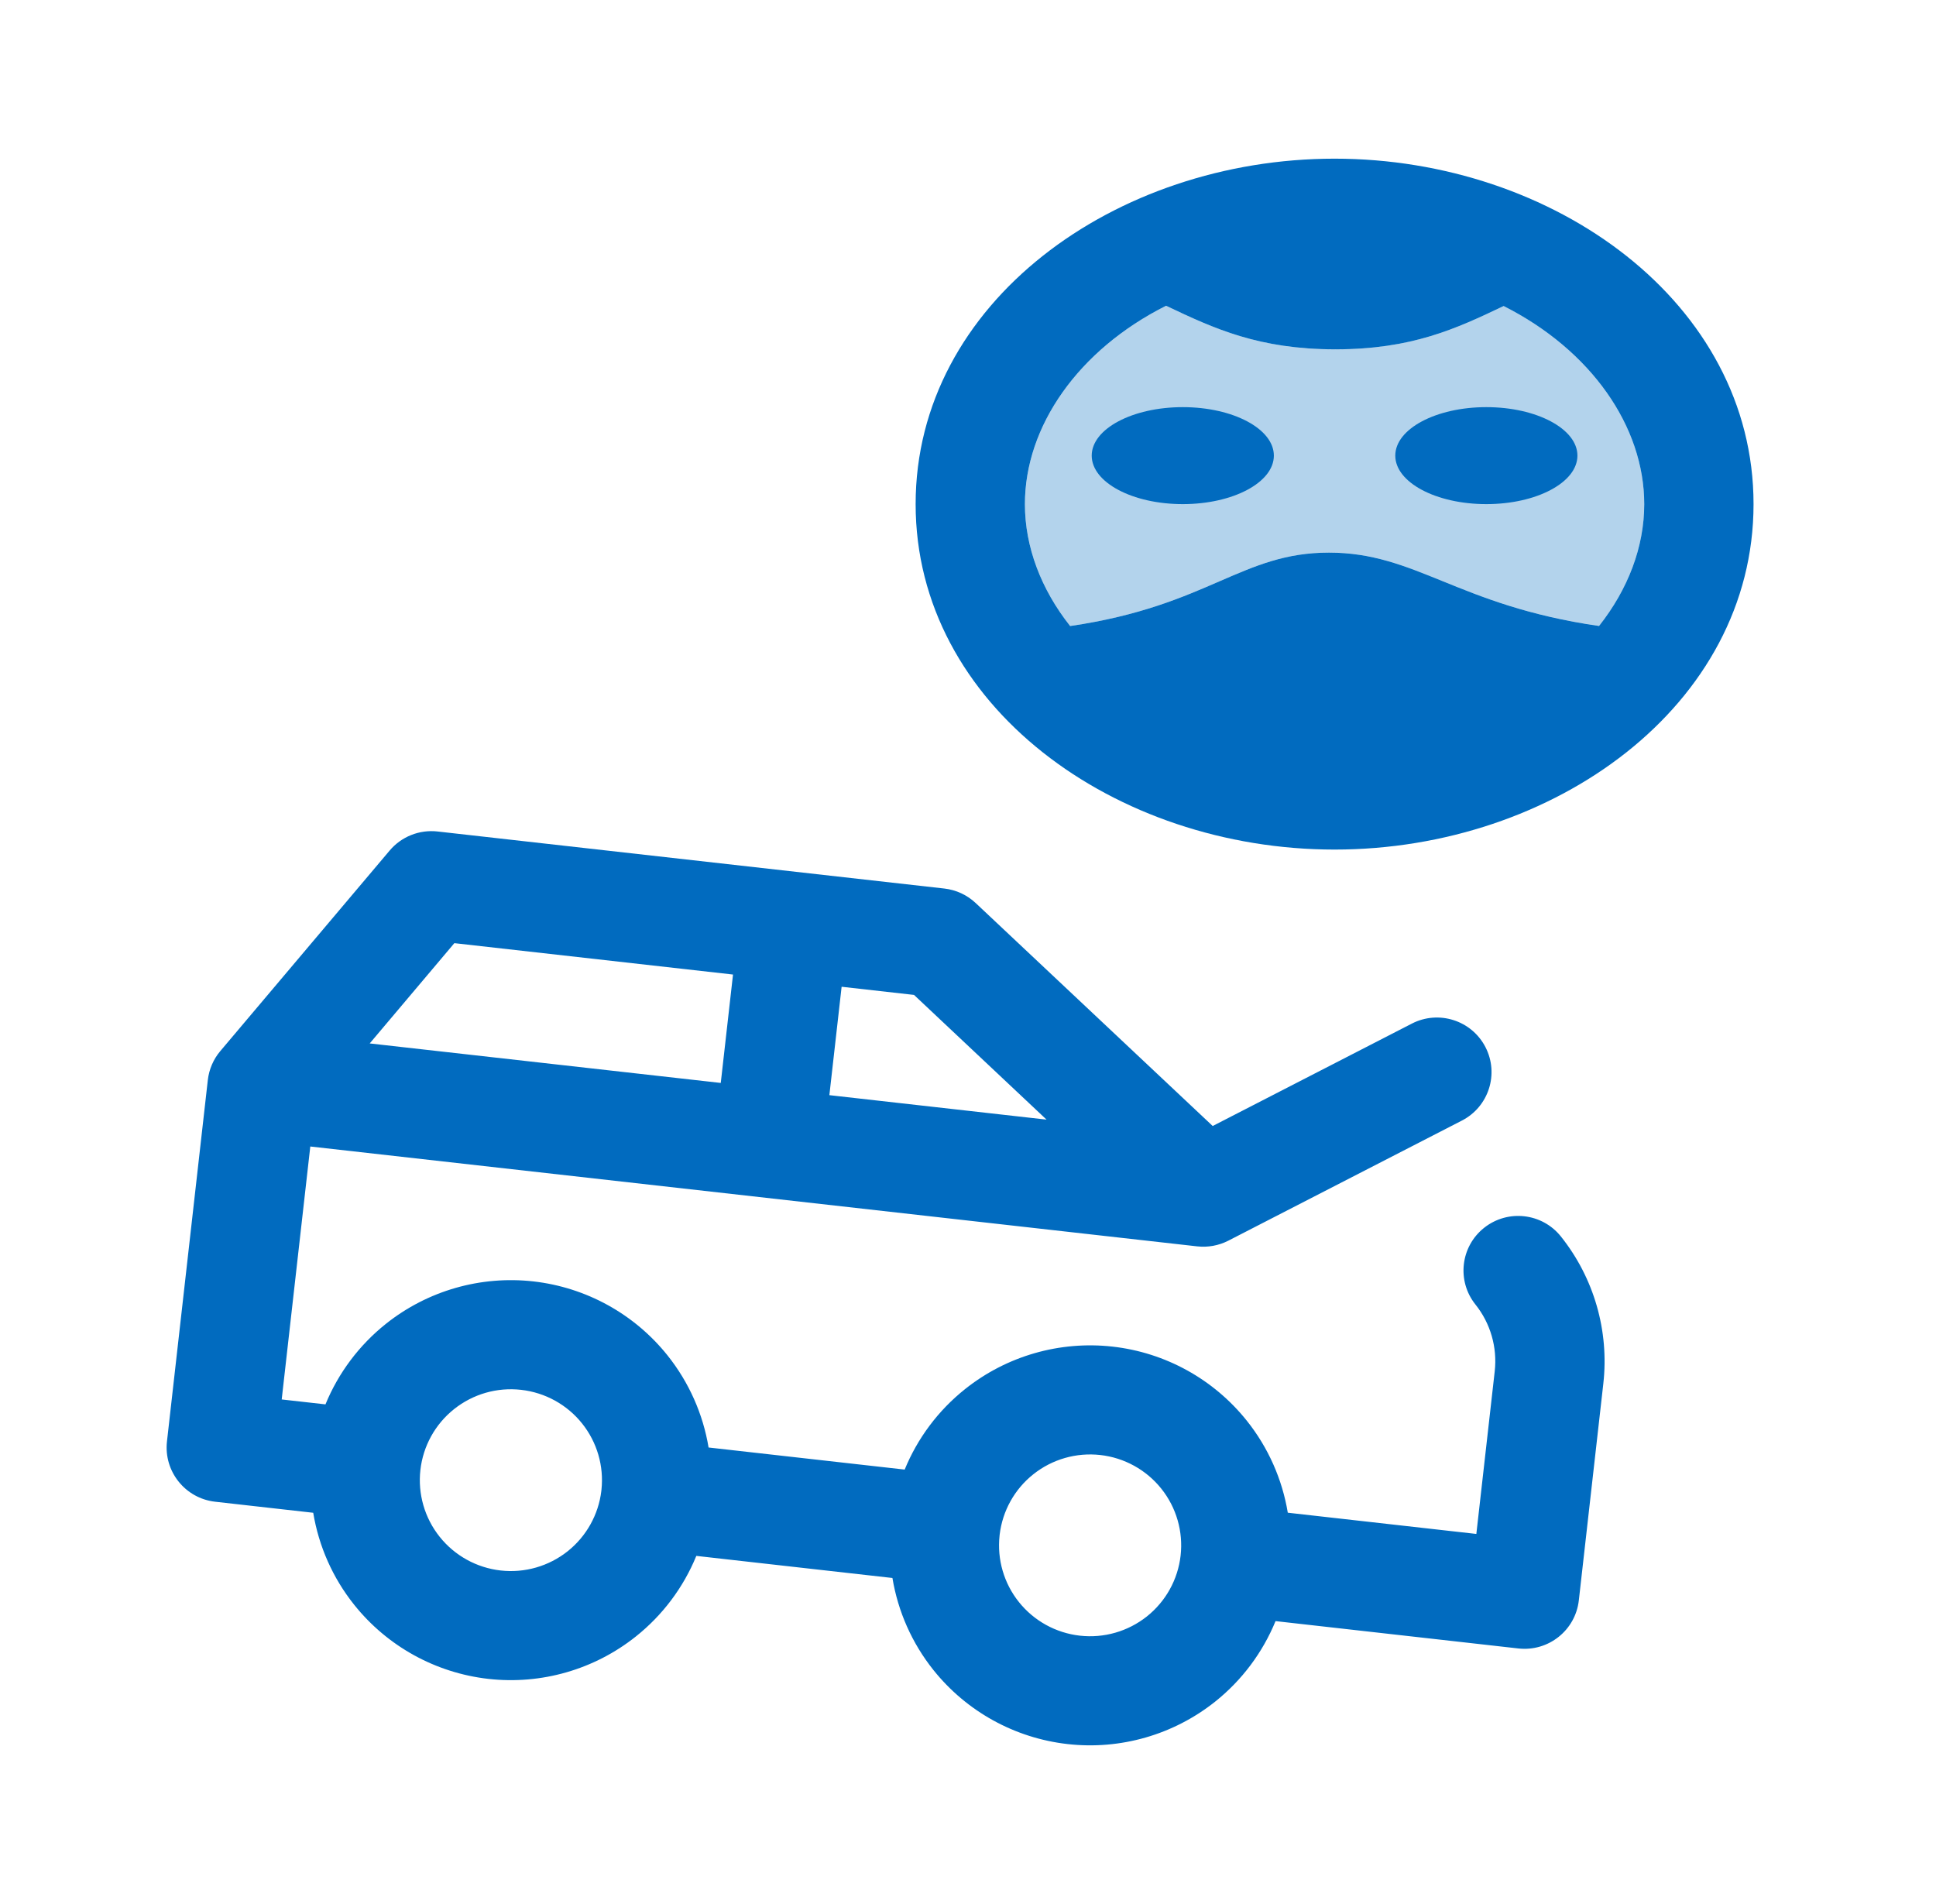 <svg width="61" height="60" viewBox="0 0 61 60" fill="none" xmlns="http://www.w3.org/2000/svg">
<path fill-rule="evenodd" clip-rule="evenodd" d="M32.294 15.885C32.294 13.432 33.978 11.022 36.741 9.635C38.264 10.36 39.669 11.007 42.077 11.007C44.475 11.007 45.868 10.365 47.377 9.644C50.129 11.032 51.807 13.437 51.807 15.885C51.807 17.233 51.299 18.567 50.384 19.725C48.136 19.402 46.691 18.815 45.455 18.314C44.245 17.823 43.236 17.413 41.872 17.413C40.509 17.413 39.566 17.823 38.434 18.314C37.277 18.816 35.922 19.404 33.719 19.728C32.802 18.568 32.294 17.233 32.294 15.885Z" fill="#B3D3EC"/>
<path d="M40.137 14.358C40.137 15.202 38.852 15.886 37.267 15.886C35.682 15.886 34.398 15.202 34.398 14.358C34.398 13.514 35.682 12.83 37.267 12.83C38.852 12.83 40.137 13.514 40.137 14.358Z" fill="#016BBF"/>
<path d="M49.702 14.358C49.702 15.202 48.417 15.886 46.832 15.886C45.247 15.886 43.963 15.202 43.963 14.358C43.963 13.514 45.247 12.83 46.832 12.83C48.417 12.83 49.702 13.514 49.702 14.358Z" fill="#016BBF"/>
<path fill-rule="evenodd" clip-rule="evenodd" d="M28.85 15.886C28.85 9.536 35.138 5 42.05 5C48.962 5 55.251 9.536 55.251 15.886C55.251 22.236 48.962 26.772 42.05 26.772C35.138 26.772 28.85 22.236 28.85 15.886ZM32.293 15.886C32.293 13.432 33.978 11.022 36.741 9.635C38.264 10.36 39.669 11.008 42.077 11.008C44.475 11.008 45.868 10.365 47.377 9.644C50.129 11.032 51.807 13.438 51.807 15.886C51.807 17.233 51.299 18.567 50.383 19.726C48.136 19.402 46.691 18.816 45.455 18.314C44.245 17.823 43.236 17.414 41.872 17.414C40.509 17.414 39.566 17.823 38.434 18.314C37.277 18.817 35.922 19.405 33.718 19.728C32.802 18.569 32.293 17.234 32.293 15.886Z" fill="#016BBF"/>
<path fill-rule="evenodd" clip-rule="evenodd" d="M12.162 41.715C13.471 40.673 15.141 40.193 16.805 40.38C18.469 40.568 19.99 41.407 21.034 42.714C21.711 43.563 22.152 44.563 22.326 45.614L28.505 46.31C28.909 45.323 29.562 44.446 30.412 43.77C31.721 42.728 33.391 42.248 35.055 42.435C36.719 42.622 38.24 43.462 39.284 44.769C39.961 45.617 40.402 46.617 40.576 47.669L46.517 48.338L47.096 43.214C47.181 42.459 46.963 41.701 46.488 41.107C45.895 40.365 46.017 39.284 46.761 38.692C47.505 38.1 48.588 38.222 49.181 38.964C50.224 40.271 50.705 41.939 50.518 43.6L49.746 50.432C49.639 51.375 48.787 52.053 47.842 51.947L40.19 51.085C39.785 52.072 39.133 52.949 38.283 53.626C36.974 54.667 35.303 55.148 33.64 54.96C31.976 54.773 30.455 53.933 29.411 52.627C28.733 51.778 28.293 50.778 28.119 49.726L21.94 49.03C21.536 50.017 20.883 50.895 20.033 51.571C18.724 52.613 17.054 53.093 15.39 52.906C13.726 52.718 12.205 51.879 11.161 50.572C10.483 49.724 10.043 48.723 9.869 47.671L6.779 47.323C5.835 47.217 5.155 46.366 5.261 45.423L6.548 34.036C6.586 33.699 6.723 33.38 6.942 33.121L12.277 26.803C12.648 26.363 13.214 26.138 13.786 26.202L29.755 28C30.125 28.042 30.472 28.203 30.743 28.458L38.21 35.483L44.485 32.256C45.33 31.821 46.369 32.153 46.804 32.997C47.24 33.841 46.907 34.877 46.062 35.312L38.704 39.096C38.401 39.251 38.06 39.314 37.722 39.276L9.777 36.129L8.876 44.1L10.255 44.255C10.66 43.269 11.312 42.392 12.162 41.715ZM18.341 44.857C18.812 45.447 19.031 46.197 18.951 46.946L18.949 46.964L18.947 46.984C18.857 47.731 18.476 48.413 17.887 48.883C17.291 49.357 16.532 49.575 15.776 49.49C15.02 49.405 14.328 49.023 13.854 48.429C13.379 47.835 13.161 47.077 13.246 46.322C13.331 45.567 13.713 44.877 14.309 44.403C14.904 43.929 15.663 43.711 16.419 43.797C17.175 43.882 17.867 44.263 18.341 44.857ZM31.496 48.377L31.494 48.396C31.414 49.145 31.633 49.895 32.103 50.483C32.578 51.078 33.269 51.459 34.026 51.544C34.782 51.629 35.541 51.411 36.136 50.938C36.731 50.464 37.114 49.774 37.199 49.019C37.284 48.264 37.066 47.506 36.591 46.912C36.117 46.318 35.425 45.936 34.669 45.851C33.913 45.766 33.153 45.984 32.558 46.458C31.968 46.927 31.588 47.609 31.498 48.357L31.496 48.377ZM11.649 32.881L22.71 34.126L23.096 30.71L14.316 29.721L11.649 32.881ZM26.518 31.095L26.132 34.511L32.975 35.282L28.799 31.352L26.518 31.095Z" fill="#016BBF"/>
</svg>
